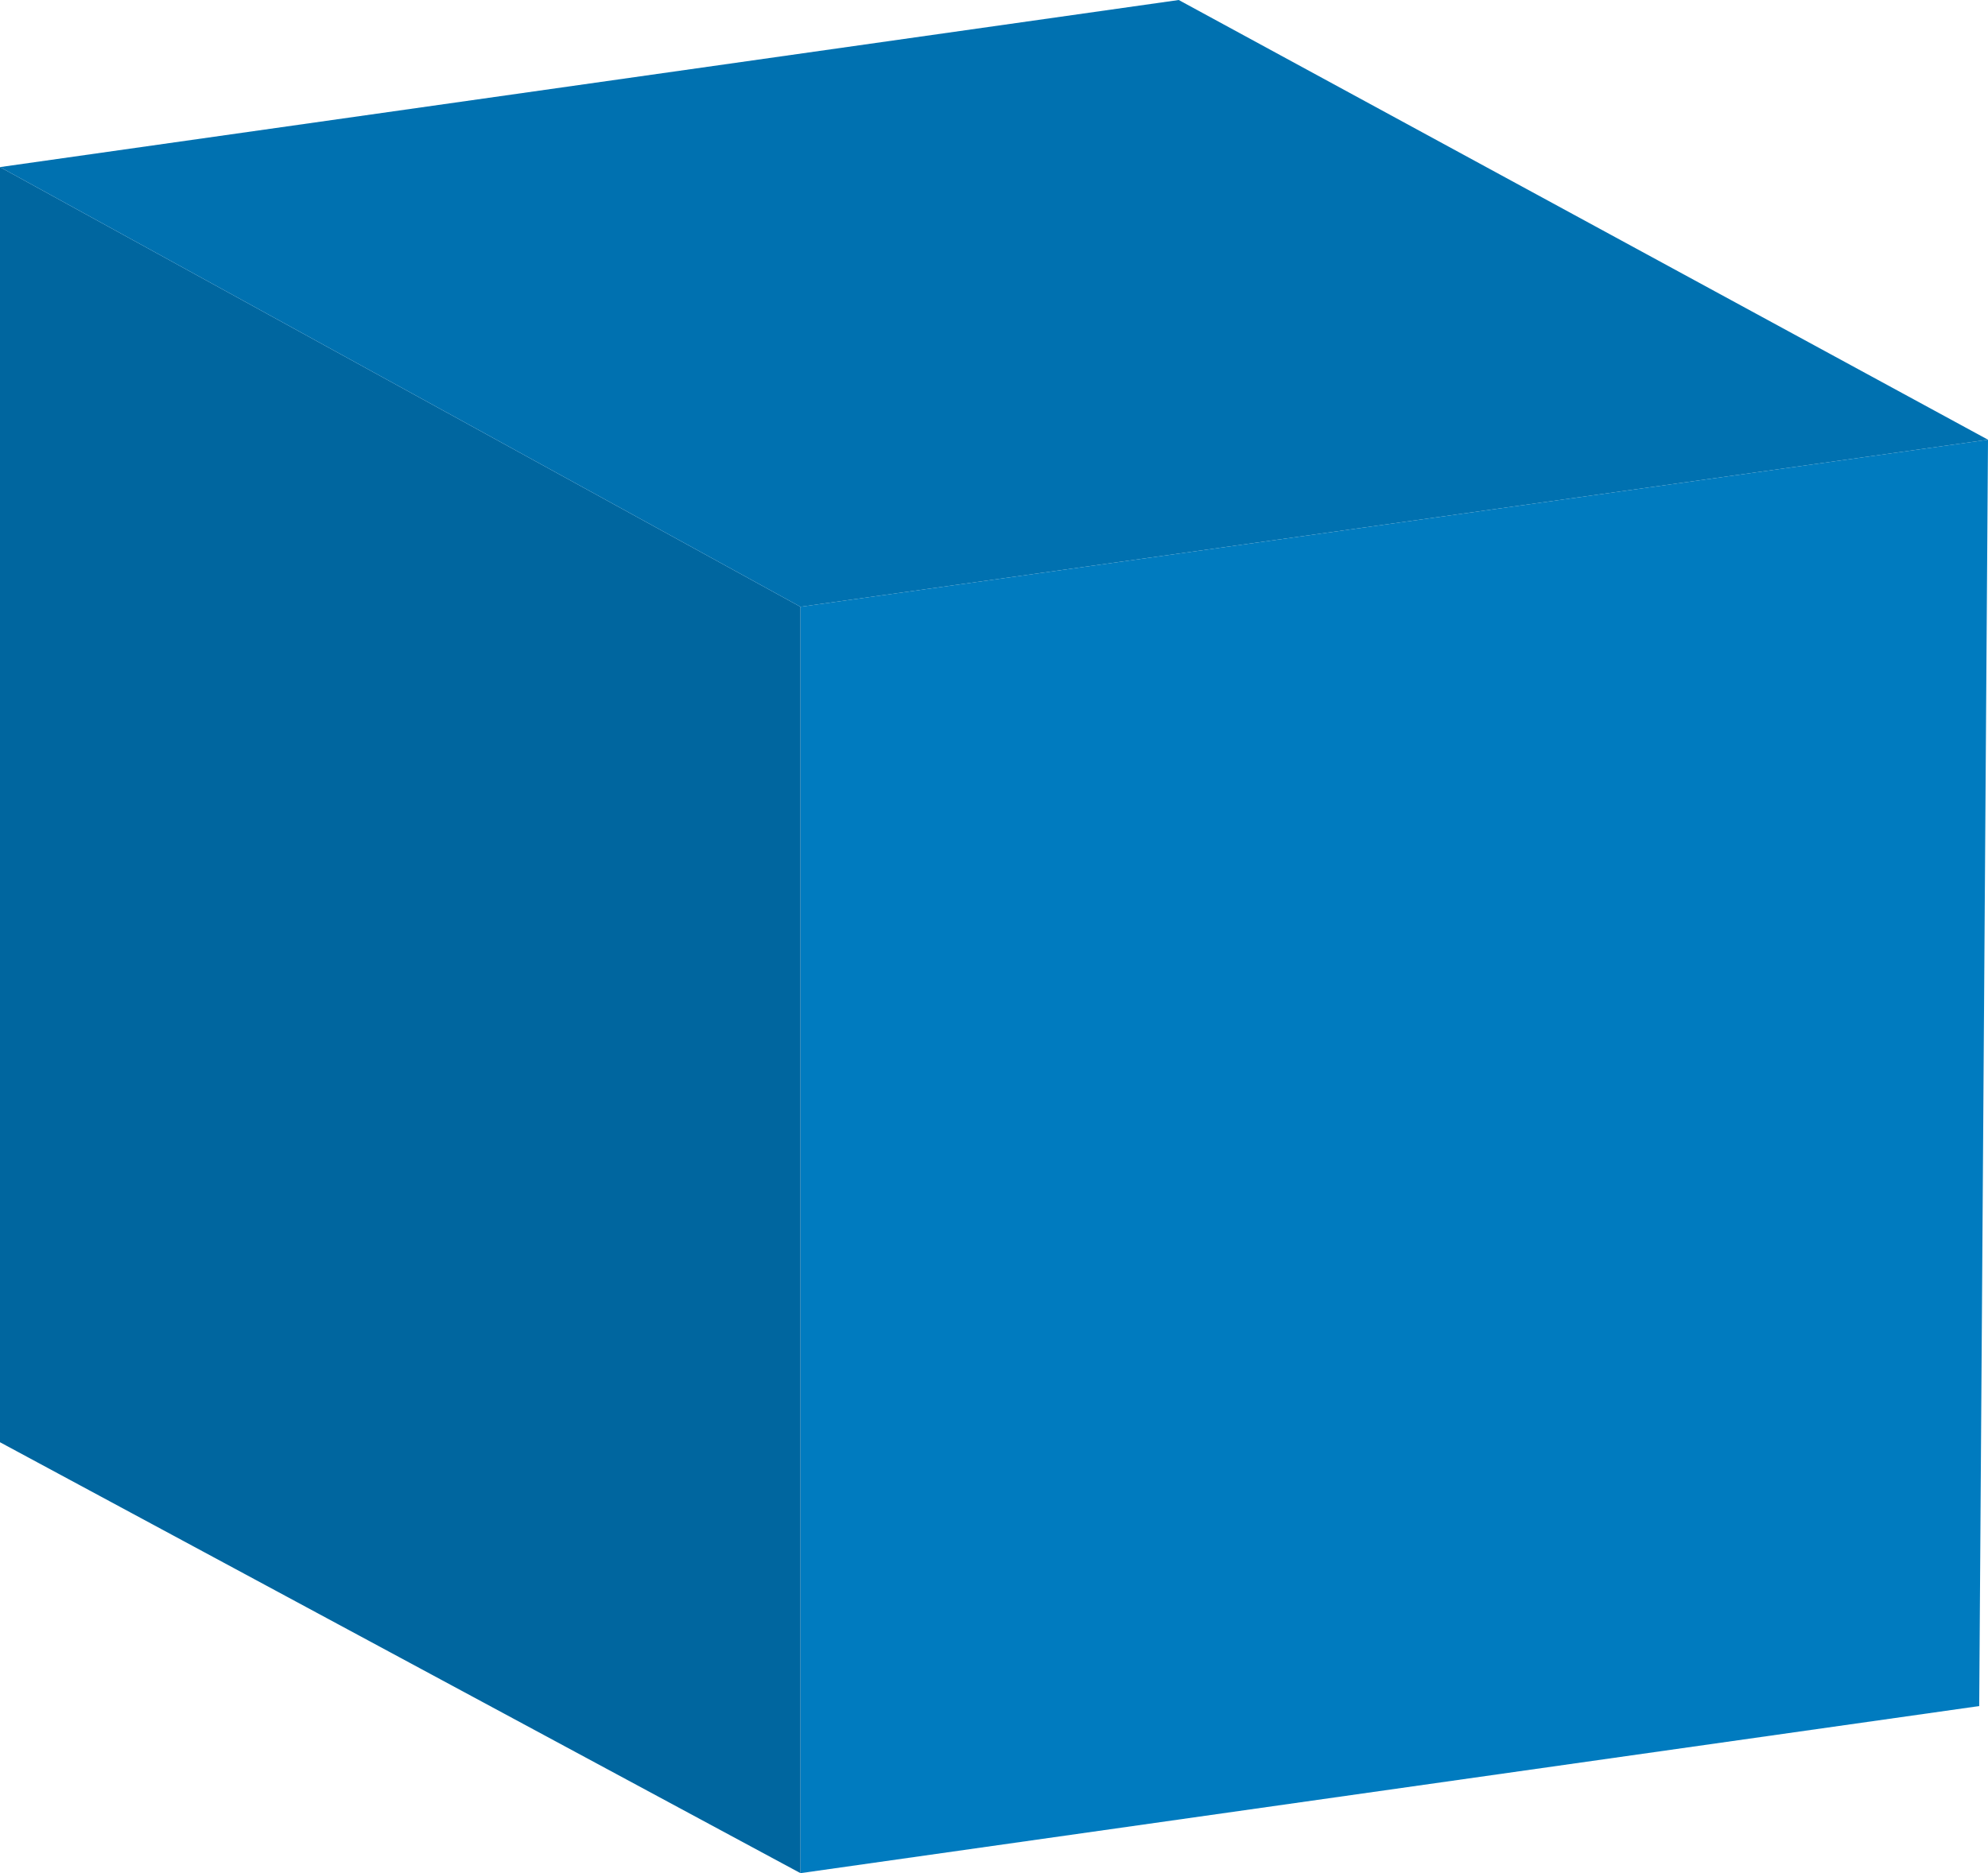 <?xml version="1.0" encoding="utf-8"?>
<!-- Generator: Adobe Illustrator 24.1.2, SVG Export Plug-In . SVG Version: 6.00 Build 0)  -->
<svg version="1.1" id="Слой_1" xmlns="http://www.w3.org/2000/svg" xmlns:xlink="http://www.w3.org/1999/xlink" x="0px" y="0px"
	 viewBox="0 0 22.6 21.3" style="enable-background:new 0 0 22.6 21.3;" xml:space="preserve">
<style type="text/css">
	.st0{fill:#007BBF;}
	.st1{fill:#00669F;}
	.st2{fill:#0071B0;}
</style>
<g>
	<polygon class="st0" points="22.6,5 22.5,19.4 9.1,21.3 9.1,6.9 	"/>
	<polygon class="st1" points="9.1,21.3 0,16.4 0,1.9 9.1,6.9 	"/>
	<polygon class="st2" points="9.1,6.9 0,1.9 13.4,0 22.6,5 	"/>
</g>
</svg>
